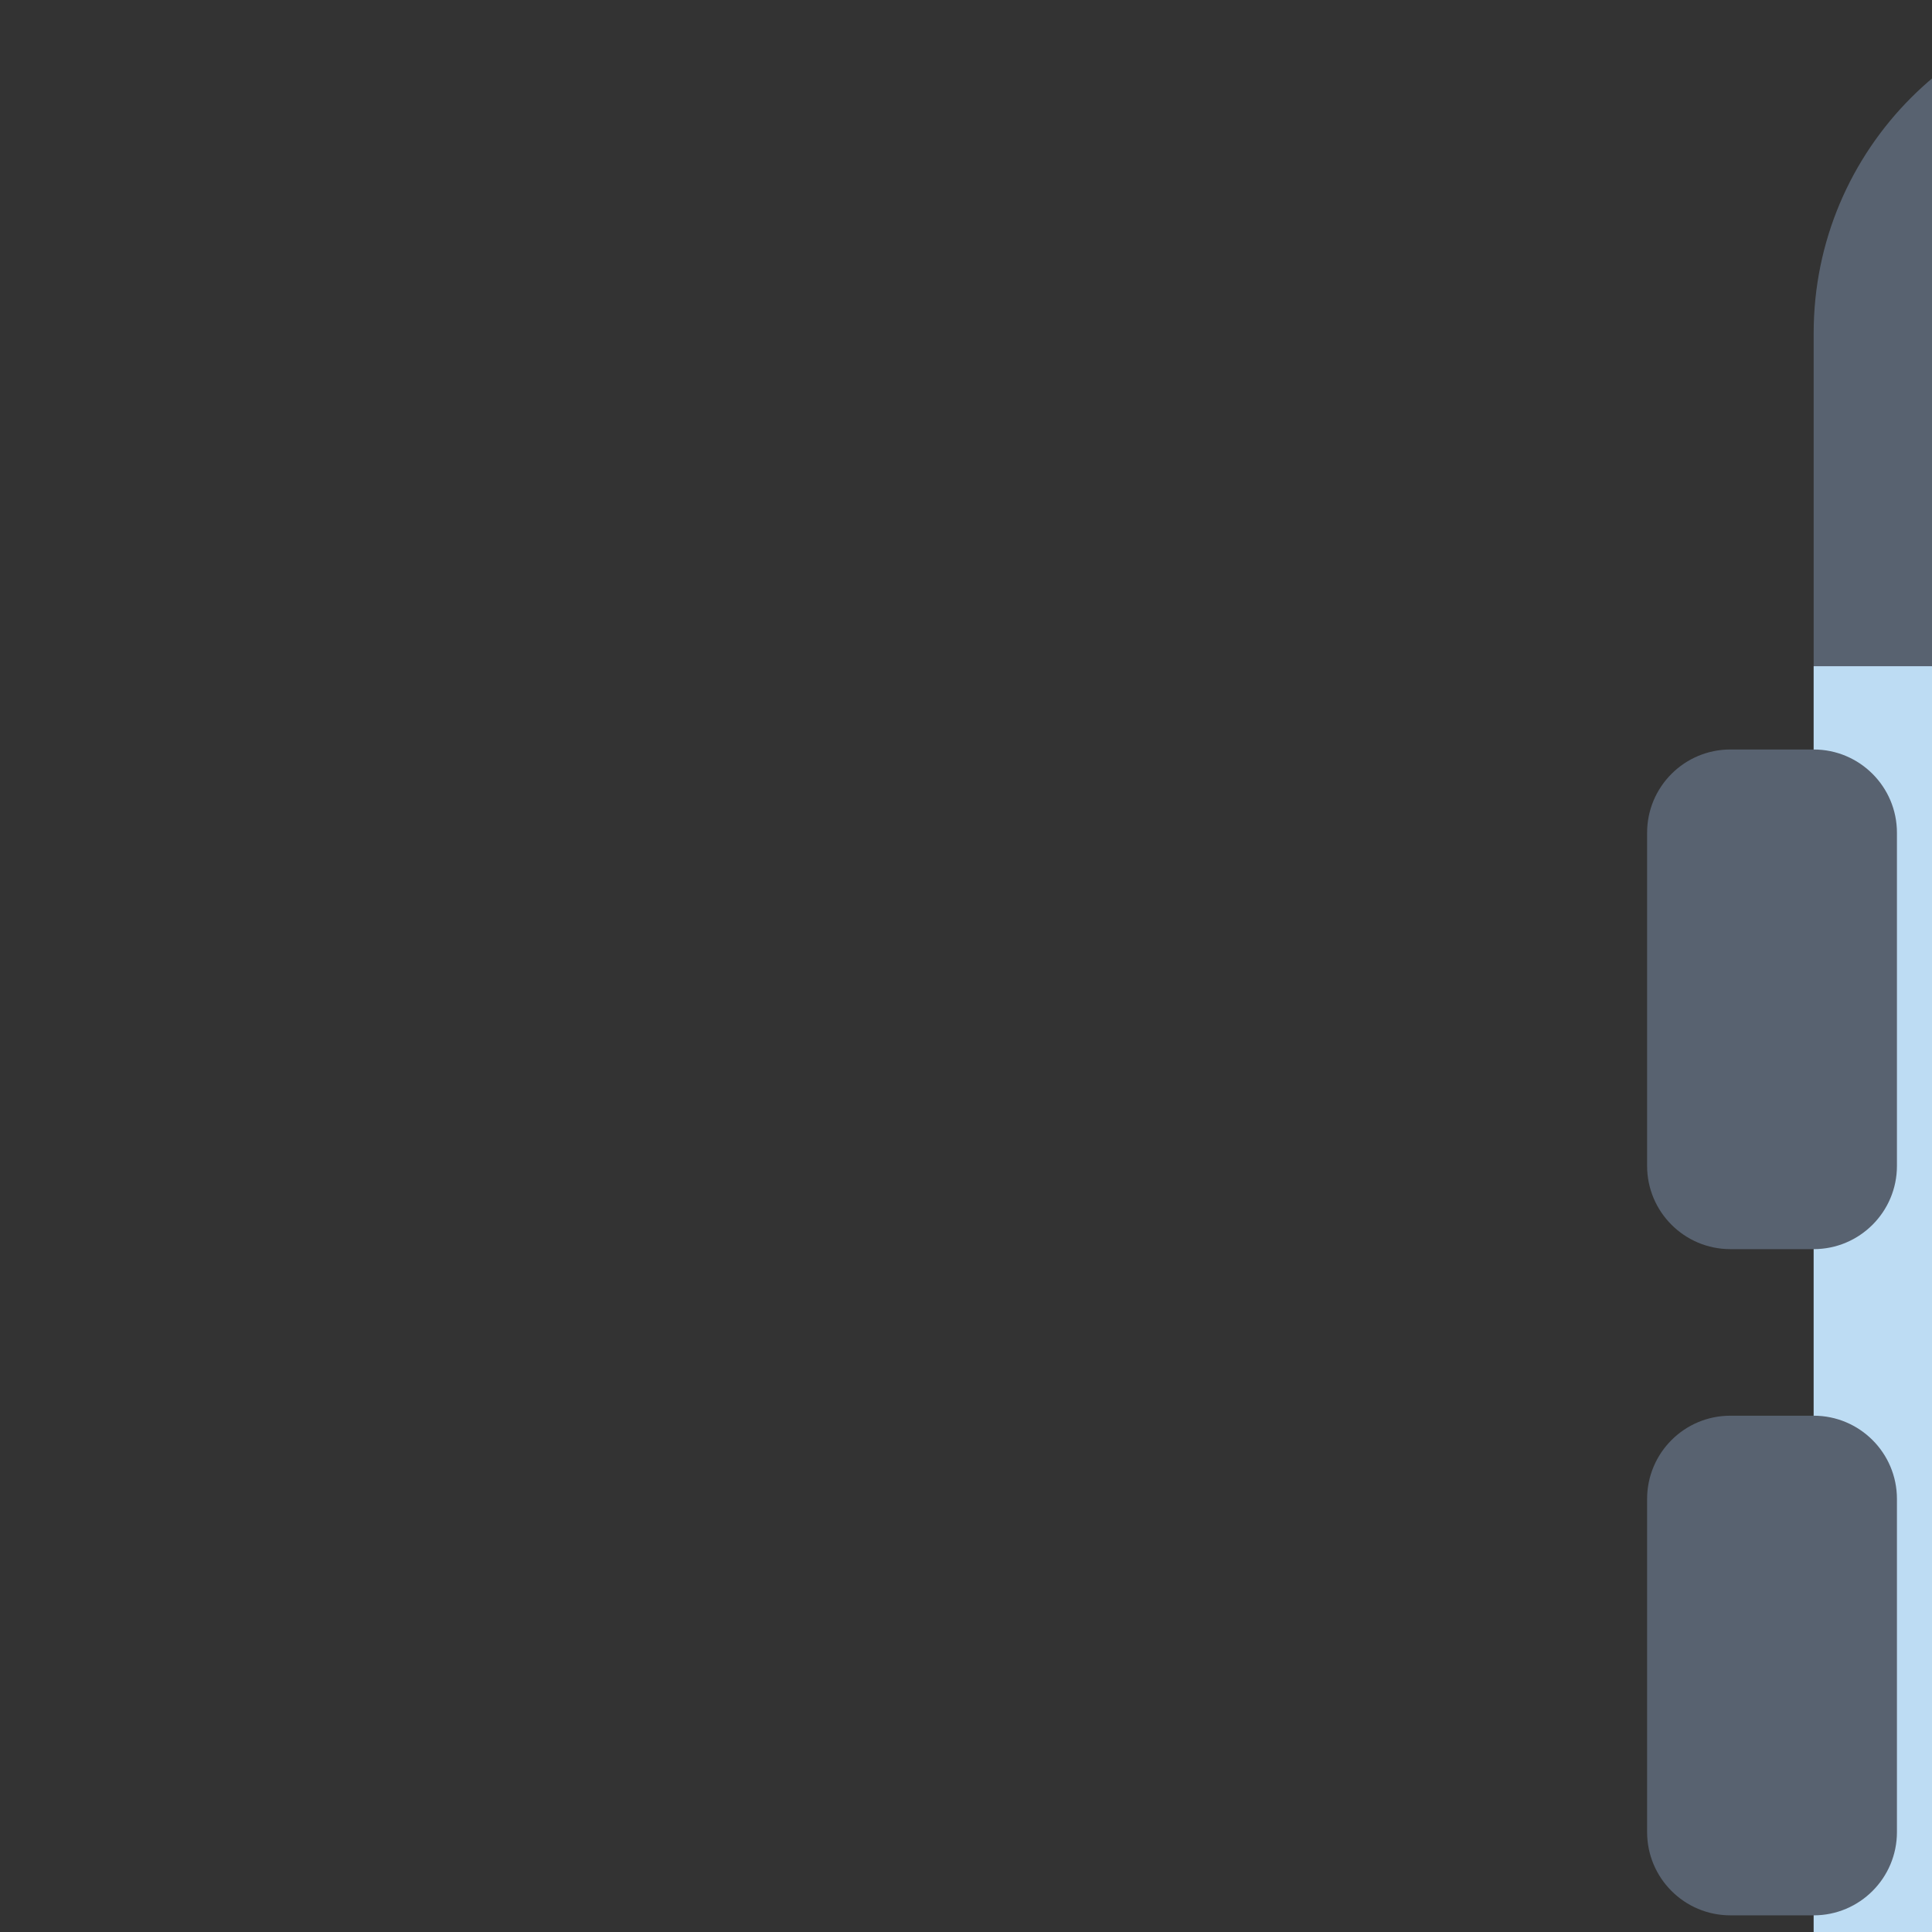 <?xml version="1.0" standalone="no"?>
<!DOCTYPE svg PUBLIC "-//W3C//DTD SVG 20010904//EN"
  "http://www.w3.org/TR/2001/REC-SVG-20010904/DTD/svg10.dtd">
<svg width="320" height="320">
<rect width="100%" height="100%" fill="#333333" stroke="none"/>
<g style="" transform="matrix(1.25 0 0 1.25 121.25 0)">
<g style="fill:#586270;" transform="matrix(1.25 0 0 1.25 121.25 0)">
  <path d="m52.965 0h229.52c19.5 0 35.309 15.809 35.309 35.309v441.383c0 19.5-15.809 35.309-35.309 35.309h-229.52c-19.5 0-35.309-15.809-35.309-35.309v-441.383c0-19.5 15.809-35.309 35.309-35.309zm0 0"/>
</g>
<g style="fill:#bddcf3;" transform="matrix(1.25 0 0 1.25 121.25 0)">
  <path d="m17.656 70.621h300.137v370.758h-300.137zm0 0"/>
</g>
<g style="fill:#a0c7e7;" transform="matrix(1.25 0 0 1.25 121.25 0)">
  <path d="m317.793 212.832v228.547h-300.137v-145.477c47.934-58.707 140.004-124.293 300.137-83.07zm0 0"/>
</g>
<g style="fill:#c9ced1;" transform="matrix(1.25 0 0 1.25 121.25 0)">
  <path d="m282.484 264.828c0 3-.09 5.914-.355 8.828-3.531 45.809-34.043 85.094-77.555 99.855-43.508 14.758-91.629 2.145-122.301-32.062 31.336 28.078 75.523 36.758 115.152 22.613 39.625-14.141 68.336-48.836 74.816-90.406.531-2.914.797-5.828 1.059-8.828zm0 0"/>
</g>
<g style="fill:#f0f3f4;" transform="matrix(1.25 0 0 1.25 121.25 0)">
  <path d="m273.301 264.828c-.086 1.5-.262 2.914-.441 4.414-.176 1.5-.352 2.824-.617 4.148.043.031.066.082.066.133 0 .051-.023.102-.066.133-.086.883-.266 1.766-.441 2.648-.266 1.5-.527 2.91-.883 4.414-.18 1.164-.445 2.316-.793 3.441-.355 1.414-.707 2.738-1.059 4.059-1.93 6.68-4.504 13.152-7.68 19.336-.707 1.5-1.504 3-2.387 4.5-3.254 5.816-7.004 11.34-11.211 16.508-1.766 2.117-3.617 4.238-5.559 6.27-4.094 4.34-8.523 8.352-13.242 12.004-1.359 1.102-2.773 2.133-4.238 3.09-2.84 2.035-5.789 3.922-8.828 5.648-1.5.883-3.09 1.766-4.68 2.562-1.586.793-3.176 1.586-4.766 2.293-5.746 2.66-11.711 4.816-17.832 6.445-1.234.352-2.473.617-3.707.883-3.09.707-6.18 1.324-9.355 1.766-1.855.266-3.621.527-5.473.707-3.711.352-7.418.527-11.211.527-28.285.035-55.582-10.406-76.625-29.309-16.875-18.777-27.059-42.617-28.953-67.793-.266-2.914-.355-5.828-.355-8.828h79.449c-.027 2.98.359 5.953 1.148 8.828 1.023 4.055 2.789 7.887 5.207 11.297 7.855 11.344 21.605 17.059 35.188 14.629 13.582-2.43 24.496-12.562 27.93-25.926.789-2.875 1.176-5.848 1.148-8.828zm0 0"/>
</g>
<g style="fill:#586270;" transform="matrix(1.25 0 0 1.25 121.25 0)">
  <path d="m8.828 79.449h8.828c4.875 0 8.828 3.953 8.828 8.828v35.309c0 4.875-3.953 8.828-8.828 8.828h-8.828c-4.875 0-8.828-3.953-8.828-8.828v-35.309c0-4.875 3.953-8.828 8.828-8.828zm0 0"/>
</g>
<g style="fill:#586270;" transform="matrix(1.25 0 0 1.25 121.25 0)">
  <path d="m8.828 150.07h8.828c4.875 0 8.828 3.949 8.828 8.828v35.309c0 4.875-3.953 8.828-8.828 8.828h-8.828c-4.875 0-8.828-3.953-8.828-8.828v-35.309c0-4.879 3.953-8.828 8.828-8.828zm0 0"/>
</g>
<g style="fill:#d8625e;" transform="matrix(1.25 0 0 1.25 121.25 0)">
  <path d="m282.484 264.828h-79.449c.027-2.98-.359-5.953-1.148-8.828-4.062-15.539-18.102-26.383-34.164-26.383s-30.098 10.844-34.16 26.383c-.789 2.875-1.176 5.848-1.148 8.828h-79.449c-.031-2.949.117-5.898.441-8.828 4.582-59.77 54.418-105.93 114.363-105.93 59.945 0 109.777 46.16 114.359 105.93.266 2.914.355 5.828.355 8.828zm0 0"/>
</g>
<g style="fill:#3a3e48;" transform="matrix(1.25 0 0 1.25 121.25 0)">
  <path d="m176.551 35.309c0 4.879-3.953 8.828-8.828 8.828s-8.824-3.949-8.824-8.828c0-4.875 3.949-8.824 8.824-8.824s8.828 3.949 8.828 8.824zm0 0"/>
</g>
<g style="fill:#3a3e48;" transform="matrix(1.25 0 0 1.25 121.25 0)">
  <path d="m203.035 476.691c0 19.5-15.809 35.309-35.312 35.309-19.5 0-35.309-15.809-35.309-35.309 0-19.504 15.809-35.312 35.309-35.312 19.504 0 35.312 15.809 35.312 35.312zm0 0"/>
</g>
<g style="fill:#586270;" transform="matrix(1.25 0 0 1.25 121.25 0)">
  <path d="m211.863 264.828c0 24.375-19.762 44.137-44.141 44.137-24.375 0-44.137-19.762-44.137-44.137 0-24.379 19.762-44.137 44.137-44.137 24.379 0 44.141 19.758 44.141 44.137zm0 0"/>
</g>
<g style="fill:#f0f3f4;" transform="matrix(1.25 0 0 1.25 121.25 0)">
  <path d="m194.207 264.828c0 14.625-11.855 26.48-26.484 26.48-14.625 0-26.48-11.855-26.48-26.48s11.855-26.484 26.48-26.484c14.629 0 26.484 11.859 26.484 26.484zm0 0"/>
</g>
<g style="fill:#f6ab27;" transform="matrix(1.25 0 0 1.25 121.25 0)">
<g style="" transform="matrix(1.25 0 0 1.25 121.25 0)">
  <path d="m256 141.242c-3.059-.004-5.898-1.586-7.504-4.188-1.609-2.602-1.754-5.852-.387-8.586l8.828-17.656c2.176-4.363 7.48-6.133 11.844-3.953s6.137 7.48 3.957 11.844l-8.828 17.656c-1.496 2.996-4.562 4.887-7.91 4.883zm0 0"/>
</g>
<g style="" transform="matrix(1.25 0 0 1.25 121.25 0)">
  <path d="m273.656 167.723c-3.57 0-6.789-2.148-8.156-5.449-1.363-3.297-.609-7.094 1.914-9.617l8.828-8.828c3.465-3.344 8.969-3.297 12.375.105 3.402 3.406 3.453 8.914.105 12.375l-8.828 8.828c-1.652 1.656-3.898 2.586-6.238 2.586zm0 0"/>
</g>
<g style="" transform="matrix(1.25 0 0 1.25 121.25 0)">
  <path d="m79.449 141.242c-3.363.016-6.441-1.875-7.945-4.883l-8.828-17.656c-2.18-4.363-.41-9.664 3.953-11.844 4.363-2.18 9.668-.41 11.848 3.953l8.828 17.656c1.363 2.73 1.223 5.969-.379 8.57-1.598 2.598-4.426 4.188-7.477 4.203zm0 0"/>
</g>
<g style="" transform="matrix(1.25 0 0 1.25 121.25 0)">
  <path d="m61.793 167.723c-2.34 0-4.586-.93-6.242-2.586l-8.828-8.828c-3.344-3.461-3.297-8.969.109-12.375 3.406-3.402 8.91-3.449 12.375-.105l8.828 8.828c2.523 2.523 3.277 6.32 1.91 9.617-1.363 3.301-4.582 5.449-8.152 5.449zm0 0"/>
</g>
</g>
<g style="fill:#fe9189;" transform="matrix(1.25 0 0 1.25 121.25 0)">
  <path d="m137.523 176.551c-18.797 15.766-31.457 37.641-35.758 61.793h-31.145c6.734-25.547 22.859-47.613 45.152-61.793zm0 0"/>
</g>
<g style="fill:#586270;" transform="matrix(1.25 0 0 1.25 121.25 0)">
  <path d="m141.242 256v17.656h-87.922c-.266-2.914-.355-5.828-.355-8.828-.031-2.949.117-5.898.441-8.828zm0 0"/>
</g>
<g style="fill:#586270;" transform="matrix(1.25 0 0 1.25 121.25 0)">
  <path d="m282.484 264.828c0 3-.09 5.914-.355 8.828h-87.922v-17.656h87.922c.266 2.914.355 5.828.355 8.828zm0 0"/>
</g>
</g>
</svg>
